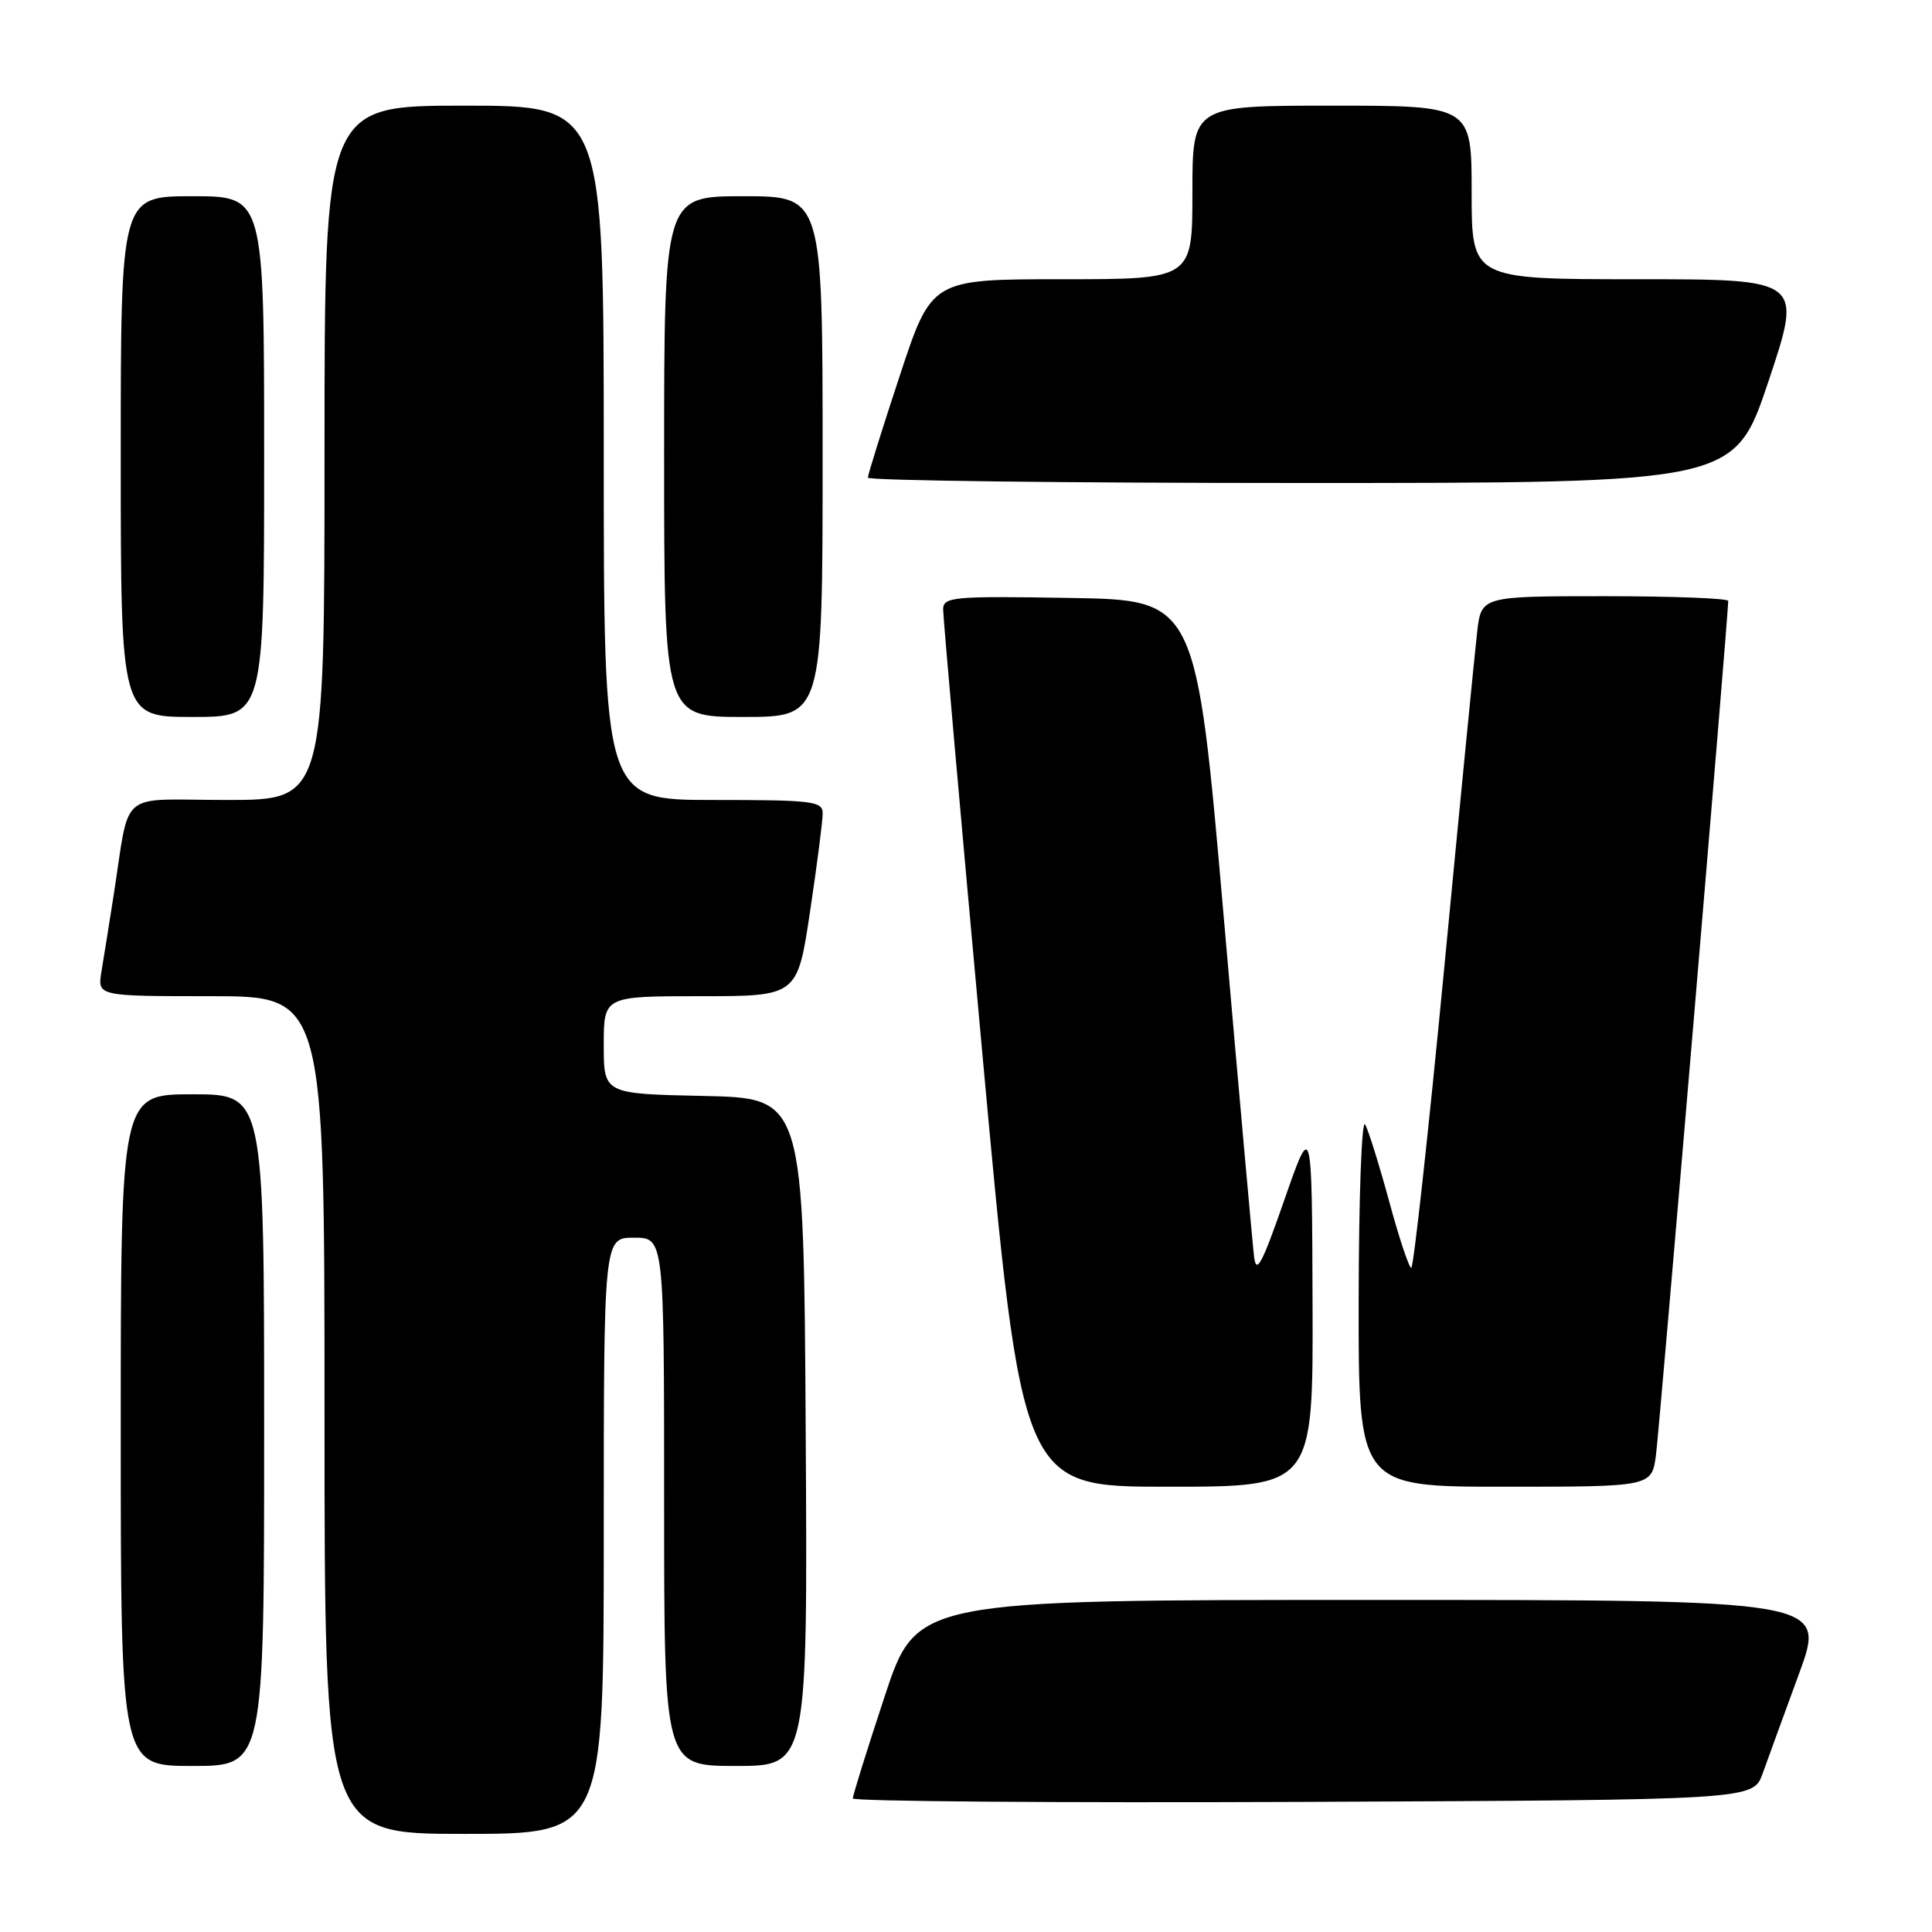 <?xml version="1.0" encoding="UTF-8" standalone="no"?>
<!DOCTYPE svg PUBLIC "-//W3C//DTD SVG 1.1//EN" "http://www.w3.org/Graphics/SVG/1.1/DTD/svg11.dtd" >
<svg xmlns="http://www.w3.org/2000/svg" xmlns:xlink="http://www.w3.org/1999/xlink" version="1.1" viewBox="0 0 256 256">
 <g >
 <path fill="currentColor"
d=" M 80.00 203.50 C 80.00 164.00 80.00 164.00 84.00 164.00 C 88.00 164.00 88.00 164.00 88.00 199.00 C 88.00 234.00 88.00 234.00 97.51 234.00 C 107.02 234.00 107.02 234.00 106.76 189.75 C 106.50 145.50 106.50 145.50 93.25 145.22 C 80.00 144.94 80.00 144.94 80.00 138.47 C 80.00 132.00 80.00 132.00 92.83 132.00 C 105.66 132.00 105.66 132.00 107.34 120.75 C 108.27 114.56 109.02 108.71 109.01 107.75 C 109.00 106.16 107.64 106.00 94.50 106.00 C 80.00 106.00 80.00 106.00 80.00 60.00 C 80.00 14.00 80.00 14.00 61.50 14.00 C 43.00 14.00 43.00 14.00 43.00 60.00 C 43.00 106.00 43.00 106.00 30.05 106.00 C 15.35 106.00 17.32 104.30 15.00 119.00 C 14.44 122.58 13.74 126.96 13.44 128.75 C 12.91 132.00 12.91 132.00 27.95 132.00 C 43.00 132.00 43.00 132.00 43.00 187.50 C 43.00 243.00 43.00 243.00 61.50 243.00 C 80.00 243.00 80.00 243.00 80.00 203.50 Z  M 233.56 235.00 C 234.25 233.07 236.42 227.11 238.39 221.75 C 241.96 212.00 241.96 212.00 181.70 212.00 C 121.44 212.00 121.44 212.00 117.22 224.79 C 114.90 231.82 113.00 237.90 113.00 238.30 C 113.00 238.69 139.84 238.90 172.65 238.76 C 232.30 238.50 232.30 238.50 233.56 235.00 Z  M 35.00 189.50 C 35.00 145.00 35.00 145.00 25.50 145.00 C 16.00 145.00 16.00 145.00 16.00 189.50 C 16.00 234.00 16.00 234.00 25.50 234.00 C 35.00 234.00 35.00 234.00 35.00 189.50 Z  M 173.92 172.75 C 173.84 148.50 173.84 148.50 170.18 159.00 C 167.21 167.54 166.46 168.94 166.17 166.50 C 165.97 164.85 164.16 144.60 162.15 121.50 C 158.50 79.50 158.50 79.50 141.75 79.23 C 126.28 78.97 125.00 79.09 124.97 80.73 C 124.96 81.70 127.30 108.26 130.18 139.75 C 135.42 197.00 135.42 197.00 154.71 197.00 C 174.00 197.00 174.00 197.00 173.92 172.75 Z  M 219.43 192.75 C 219.90 189.20 229.00 81.56 229.00 79.63 C 229.00 79.28 221.64 79.00 212.64 79.00 C 196.28 79.00 196.28 79.00 195.73 83.75 C 195.43 86.36 193.46 106.39 191.37 128.25 C 189.27 150.11 187.30 168.00 187.00 168.00 C 186.71 168.00 185.39 164.06 184.09 159.25 C 182.78 154.44 181.34 149.82 180.89 149.00 C 180.43 148.17 180.05 158.62 180.03 172.25 C 180.00 197.00 180.00 197.00 199.44 197.00 C 218.88 197.00 218.88 197.00 219.43 192.75 Z  M 35.00 60.50 C 35.00 26.00 35.00 26.00 25.50 26.00 C 16.00 26.00 16.00 26.00 16.00 60.50 C 16.00 95.00 16.00 95.00 25.50 95.00 C 35.00 95.00 35.00 95.00 35.00 60.50 Z  M 109.00 60.50 C 109.00 26.00 109.00 26.00 98.50 26.00 C 88.00 26.00 88.00 26.00 88.00 60.50 C 88.00 95.00 88.00 95.00 98.50 95.00 C 109.00 95.00 109.00 95.00 109.00 60.50 Z  M 234.34 50.50 C 238.85 37.00 238.85 37.00 216.93 37.00 C 195.00 37.00 195.00 37.00 195.00 25.50 C 195.00 14.00 195.00 14.00 176.50 14.00 C 158.00 14.00 158.00 14.00 158.00 25.50 C 158.00 37.00 158.00 37.00 140.72 37.00 C 123.44 37.00 123.44 37.00 119.22 49.79 C 116.90 56.82 115.00 62.90 115.00 63.29 C 115.00 63.68 140.84 64.00 172.41 64.00 C 229.82 64.00 229.82 64.00 234.34 50.50 Z "/>
</g>
</svg>